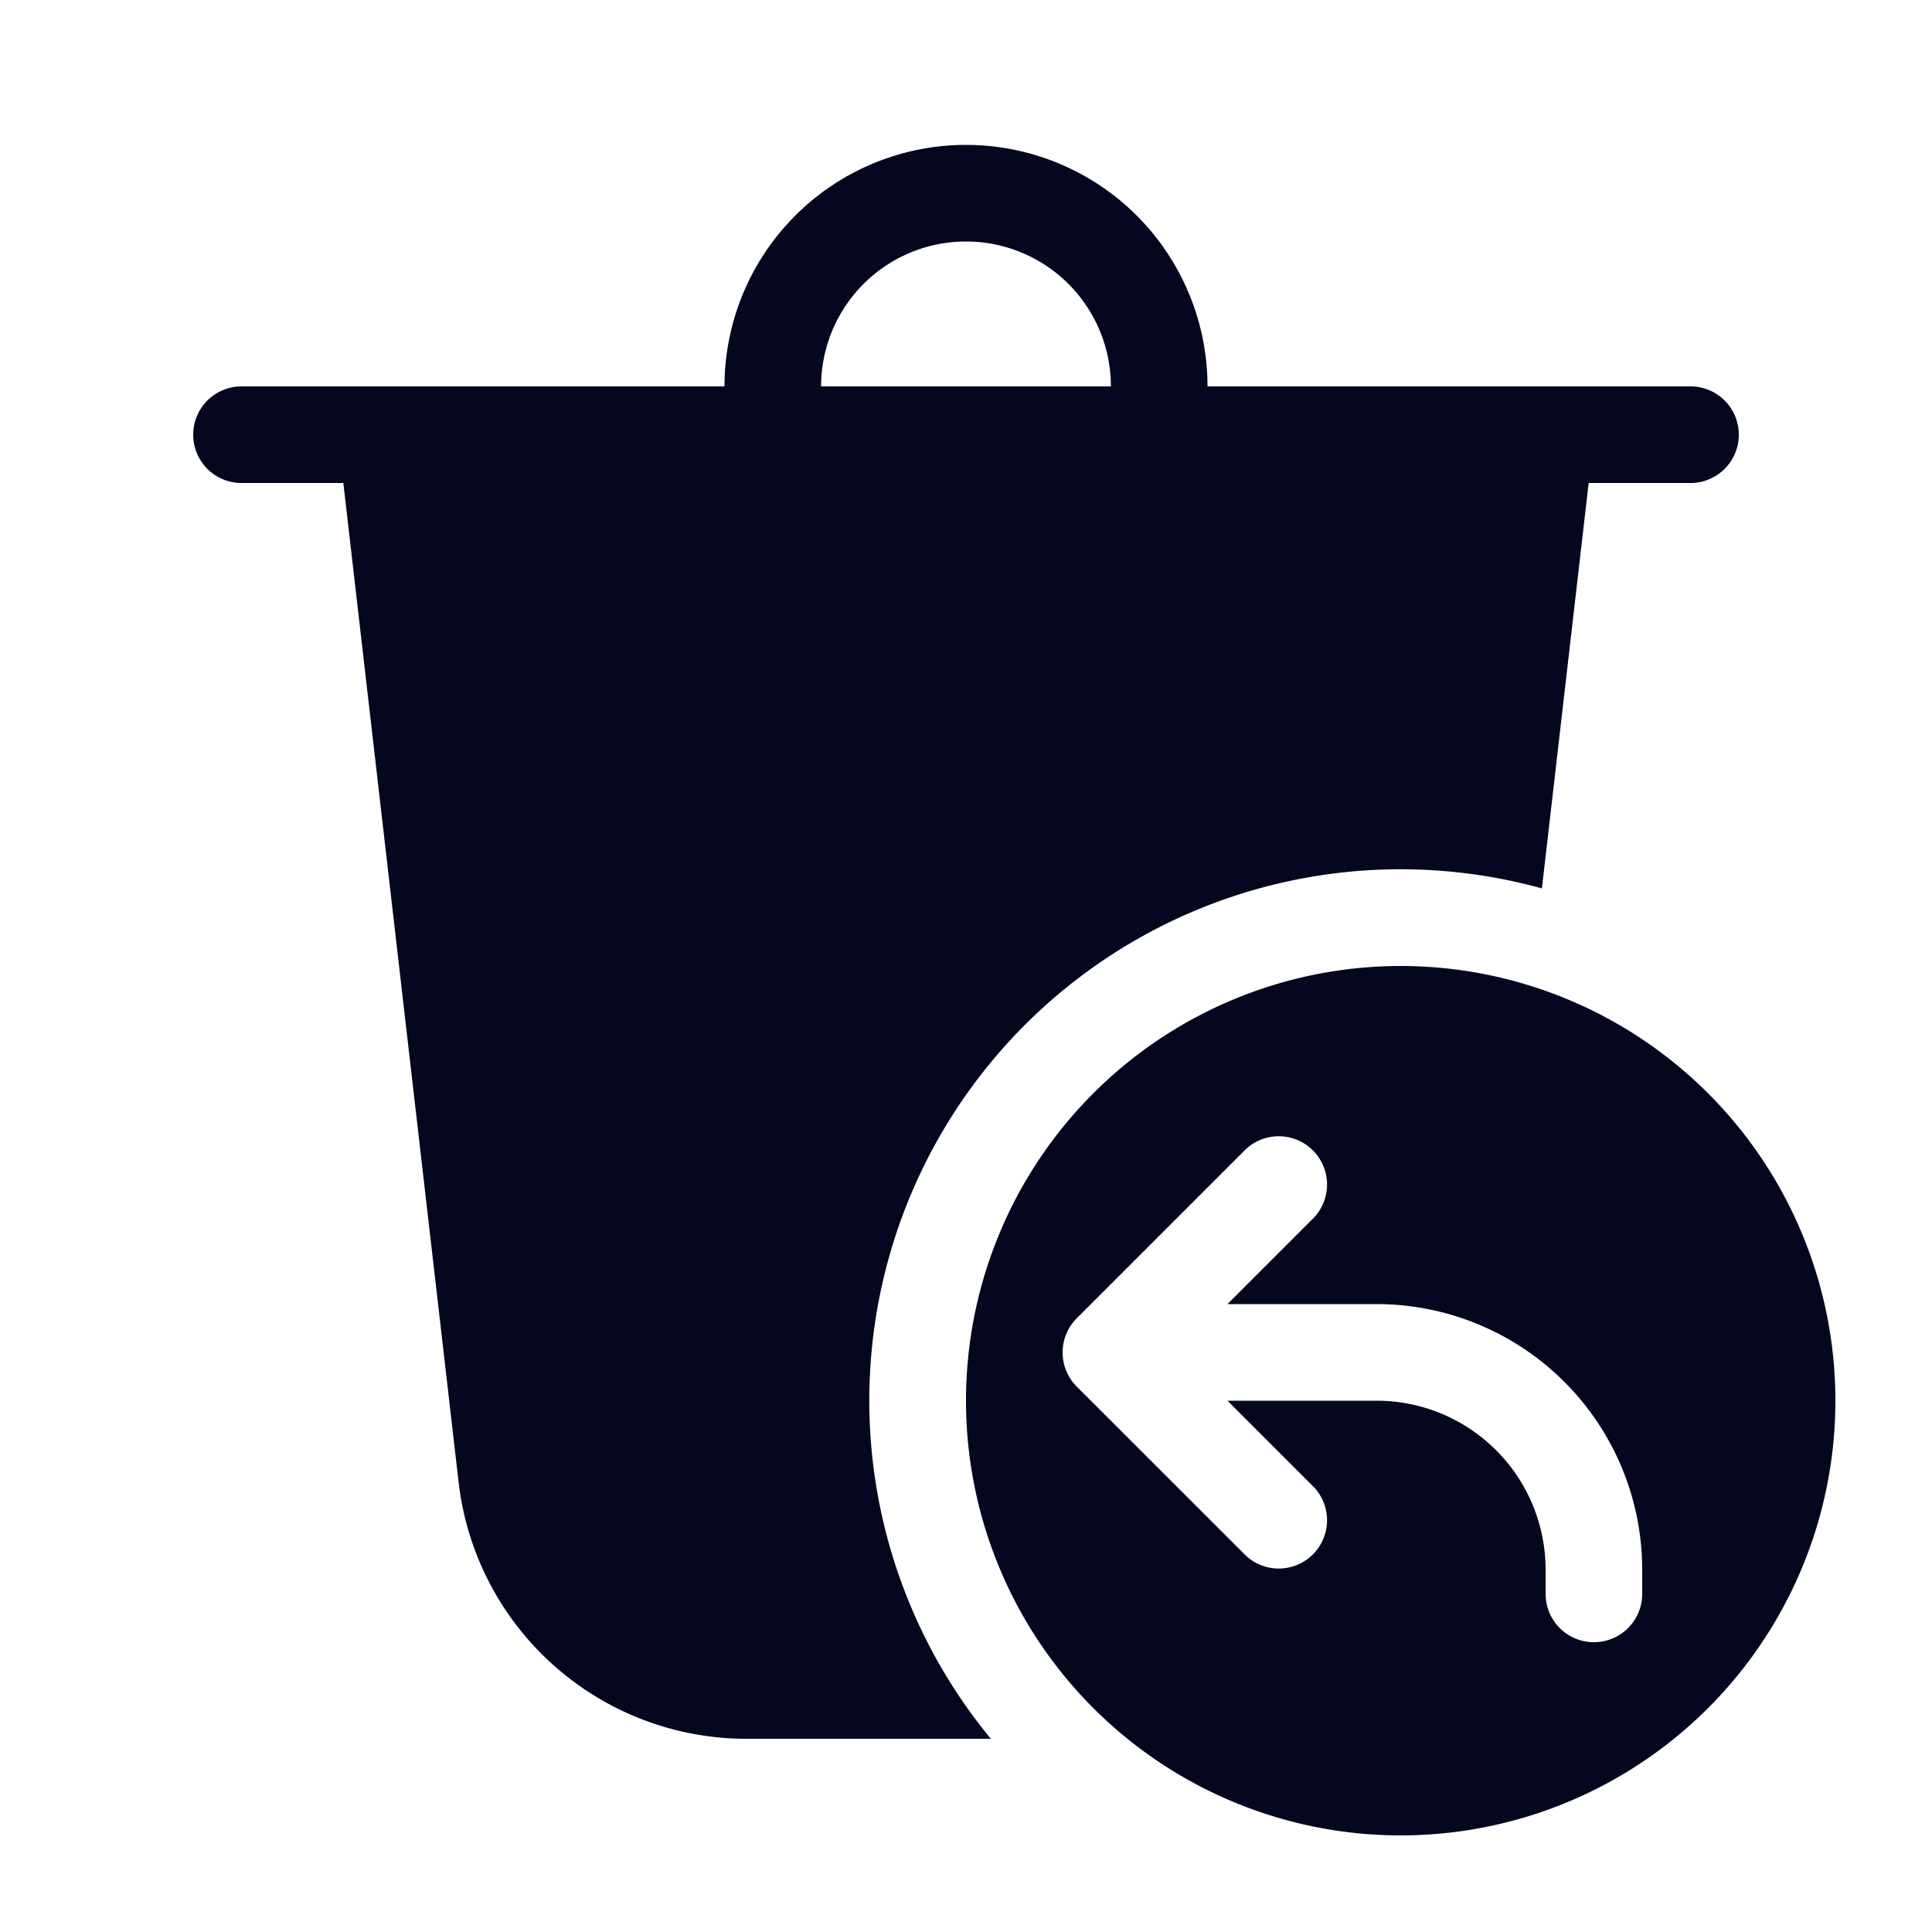 <svg xmlns="http://www.w3.org/2000/svg" width="24" height="24" fill="none"><path fill="#04071E" d="M13.8 4.8a1.8 1.8 0 0 0-3.6 0zM9 4.8a3 3 0 1 1 6 0h6A.6.6 0 1 1 21 6h-1.265l-.581 5.036A6.6 6.6 0 0 0 12.309 21.6H9.274a3.6 3.6 0 0 1-3.577-3.188L4.265 6H3a.6.6 0 0 1 0-1.2zm8.4 18a5.4 5.4 0 1 0 0-10.8 5.4 5.4 0 0 0 0 10.8m-1.076-7.676L15.248 16.2H17.1a3.3 3.3 0 0 1 3.3 3.3v.3a.6.6 0 1 1-1.2 0v-.3a2.1 2.1 0 0 0-2.1-2.1h-1.852l1.076 1.076a.6.6 0 0 1-.848.848l-2.103-2.102a.6.6 0 0 1 .003-.846l2.1-2.1a.6.6 0 0 1 .848.848"/></svg>
